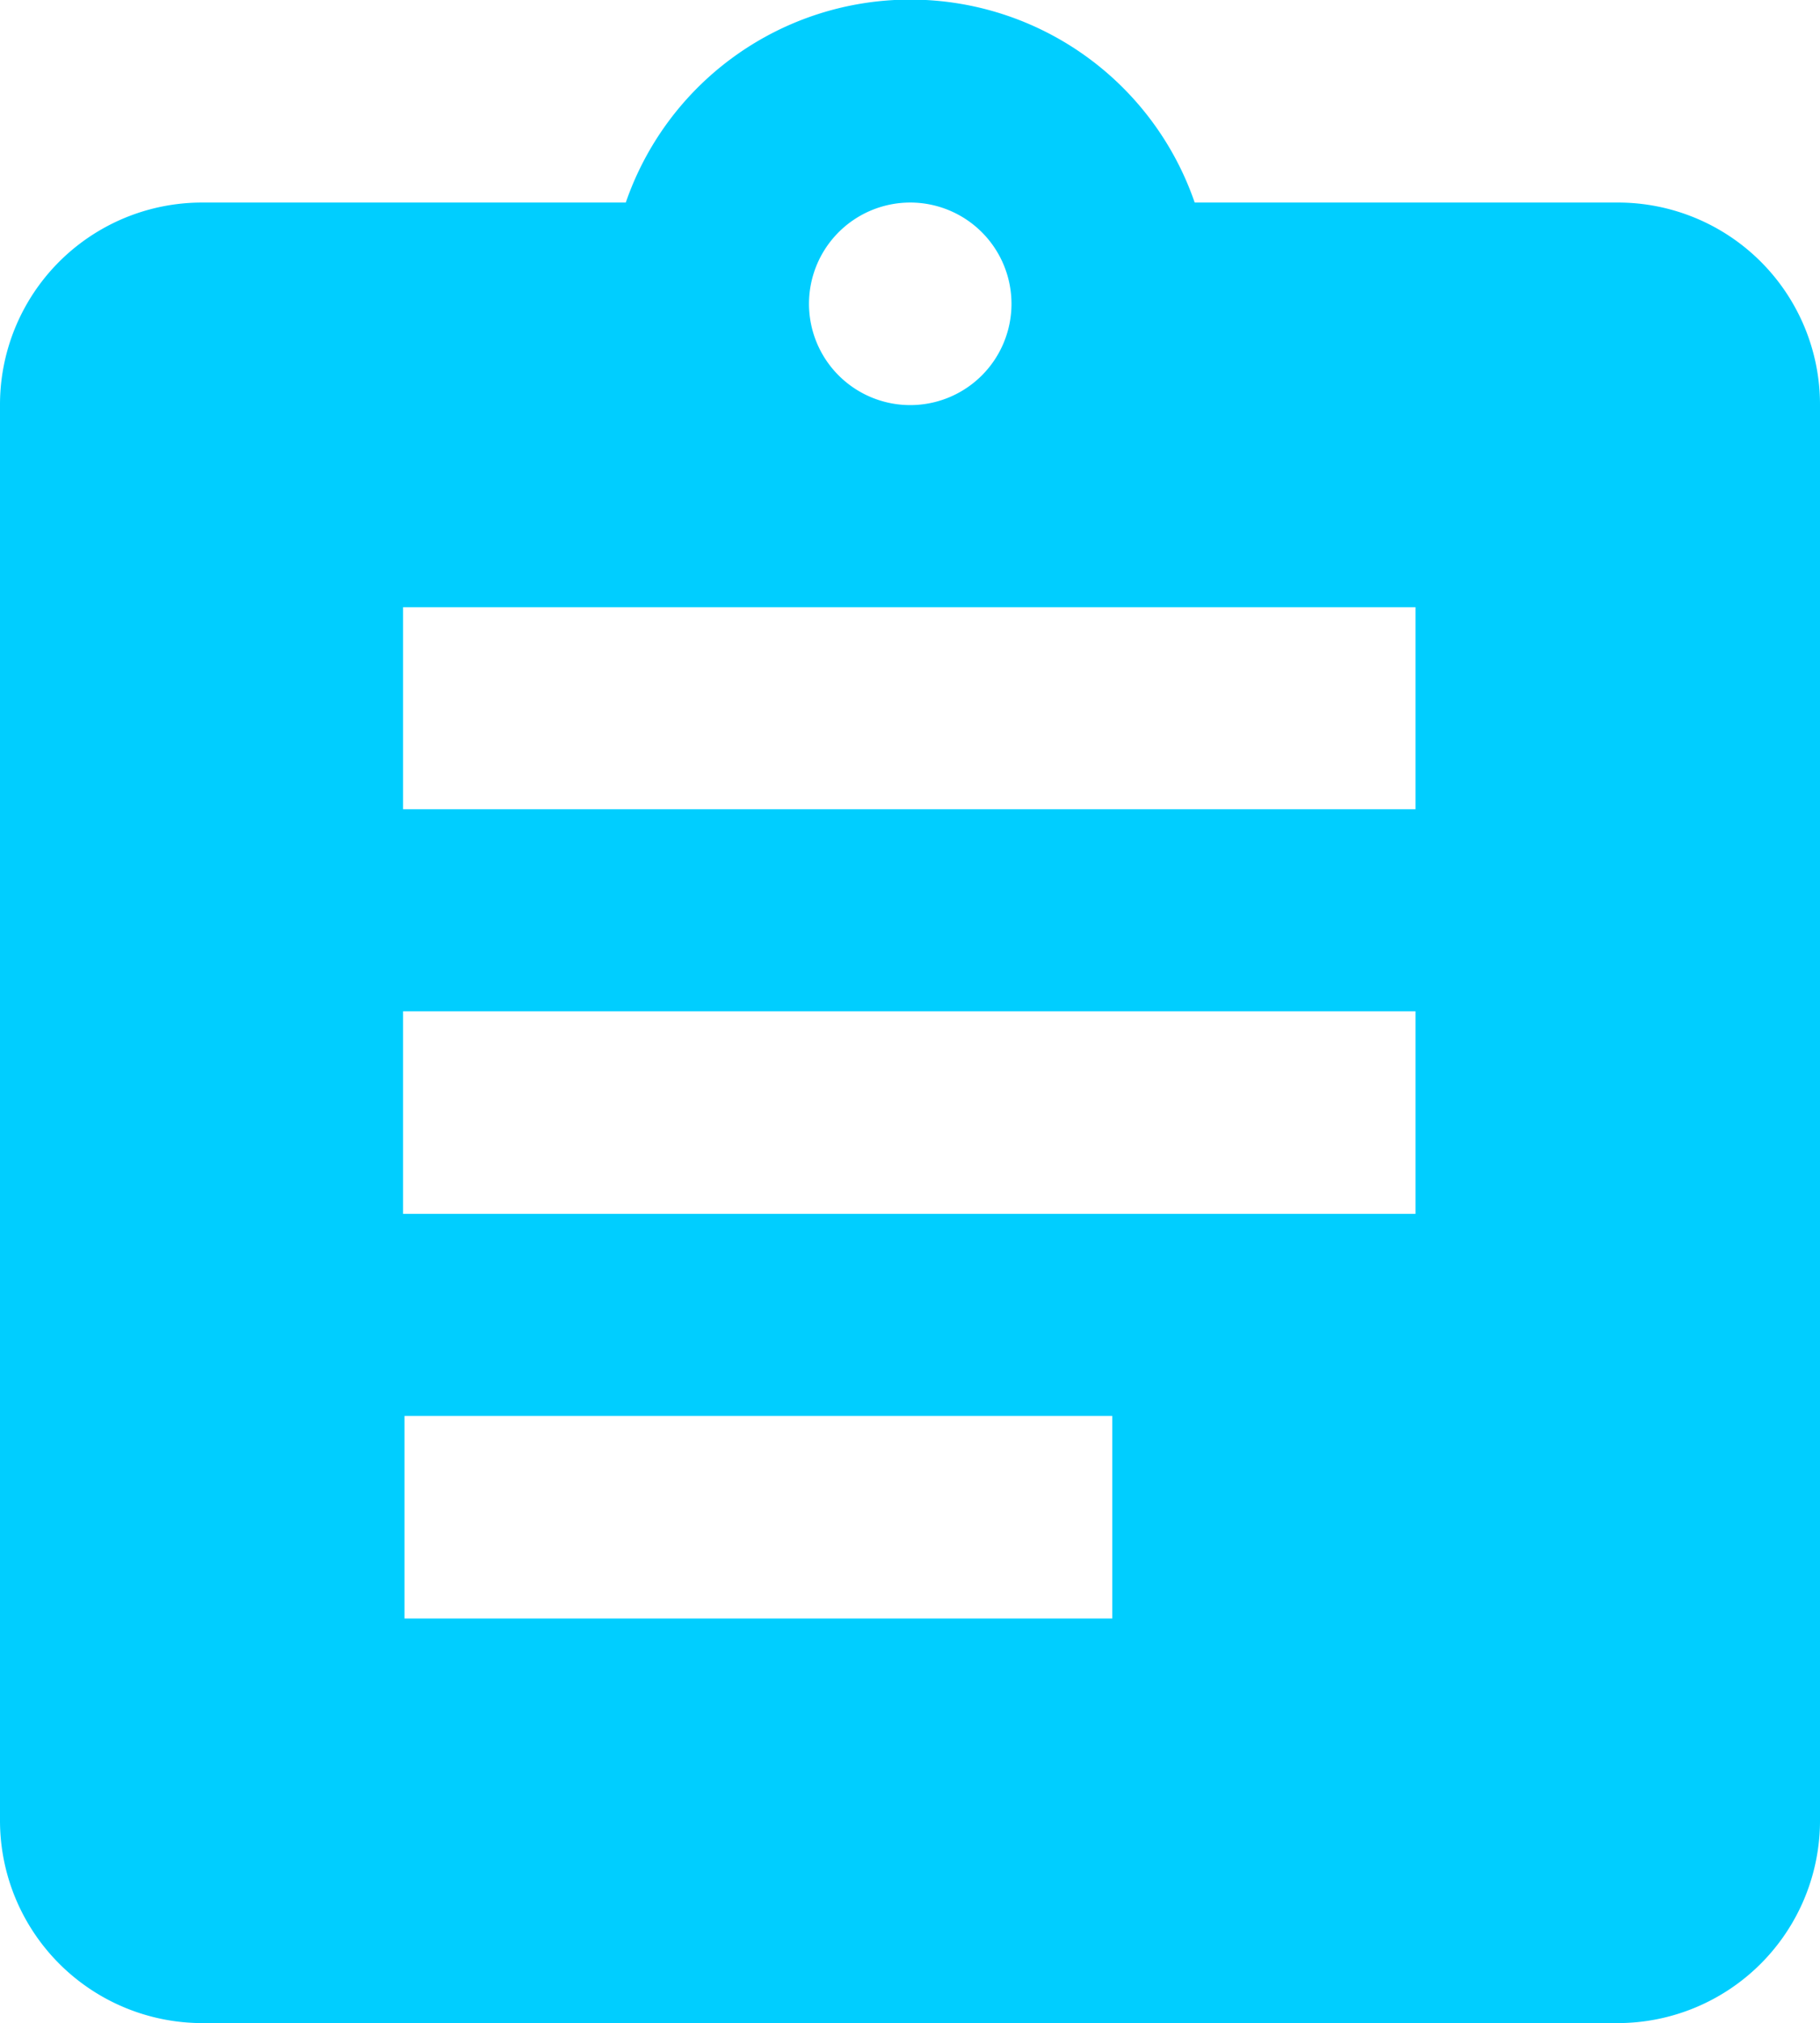 <svg id="Layer_1" data-name="Layer 1" xmlns="http://www.w3.org/2000/svg" viewBox="0 0 37.75 41.95"><defs><style>.cls-1{fill:#00ceff;}</style></defs><g id="ic_business_48px" data-name="ic business 48px"><path id="Path_2956" data-name="Path 2956" class="cls-1" d="M33.89,4.34H25.11a6.24,6.24,0,0,0-11.8,0H4.53A4.19,4.19,0,0,0,.33,8.53h0V37.89a4.2,4.2,0,0,0,4.2,4.2H33.89a4.2,4.2,0,0,0,4.19-4.2h0V8.53a4.19,4.19,0,0,0-4.19-4.19Zm-14.68,0a2.1,2.1,0,1,1-2.1,2.09A2.1,2.1,0,0,1,19.21,4.34ZM23.4,33.7H8.72V29.5H23.4Zm6.29-8.39h-21v-4.2h21Zm0-8.39h-21V12.73h21Z" transform="translate(-0.33 -0.14)"/></g></svg>